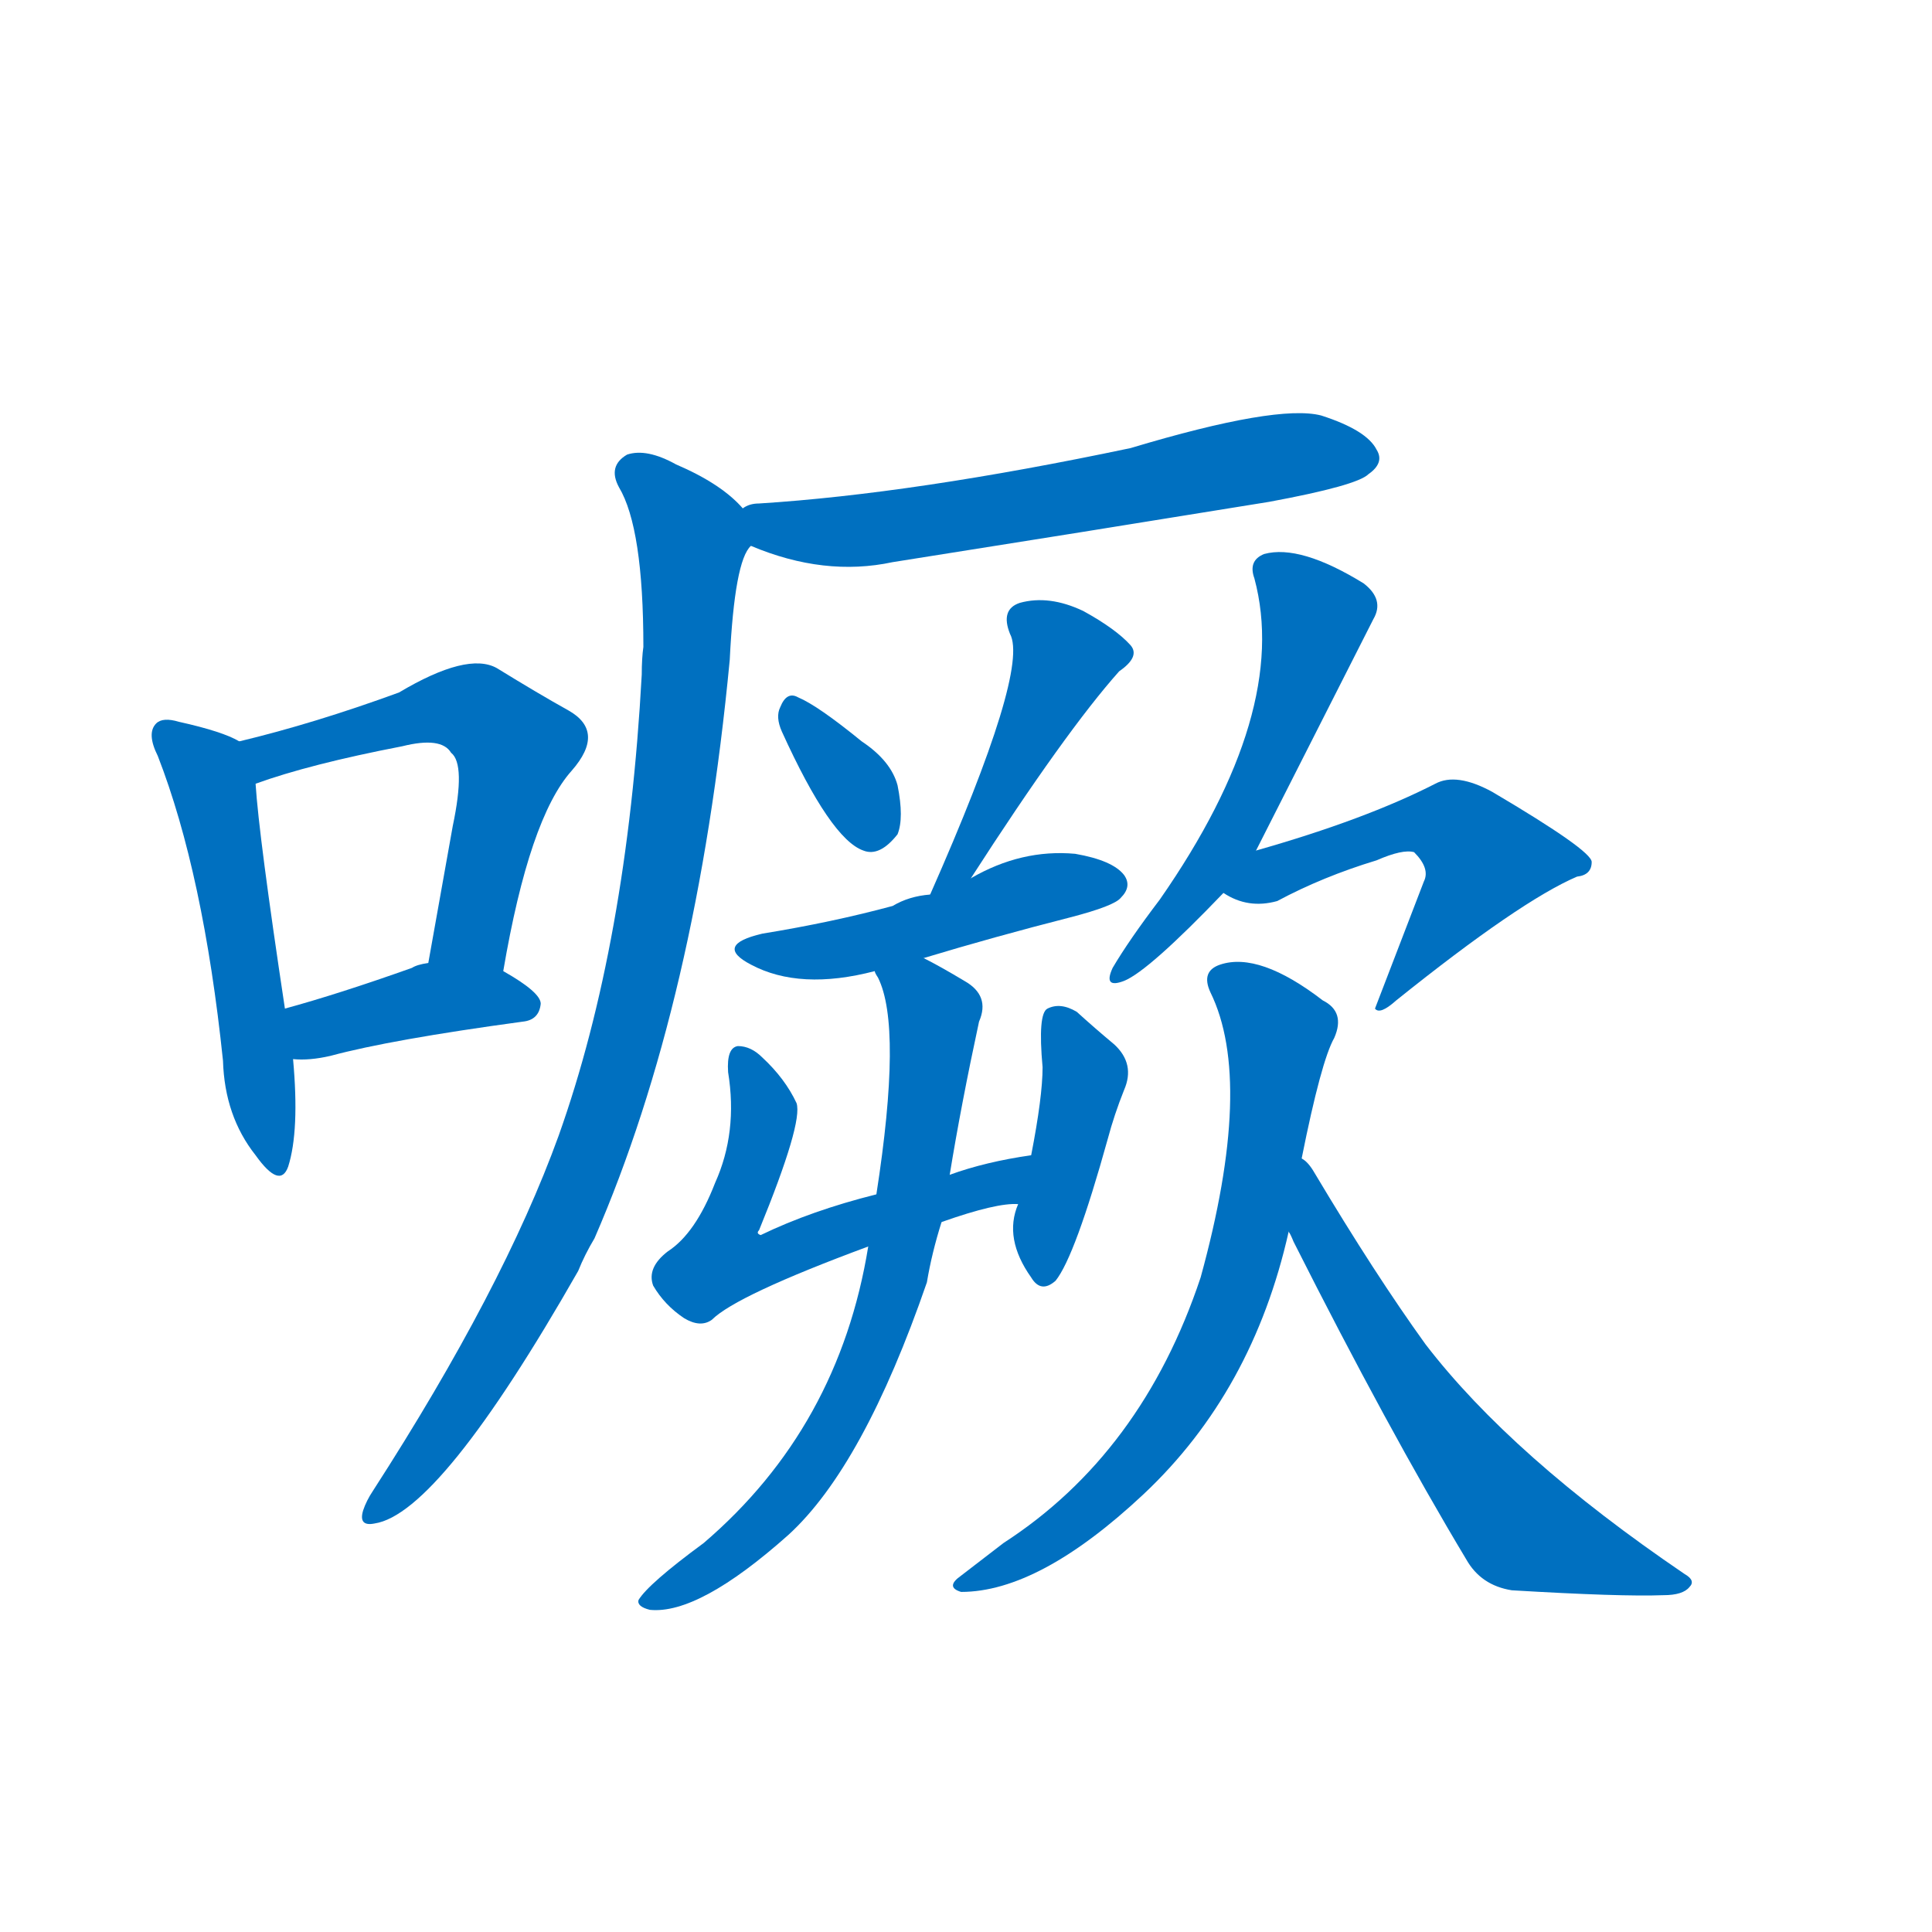 <svg width='83' height='83' >
                                <g transform="translate(3, 70) scale(0.07, -0.07)">
                                    <!-- 先将完整的字以灰色字体绘制完成，层级位于下面 -->
                                                                        <path d="M 104 545 Q 94 551 67 557 Q 57 560 53 556 Q 47 550 54 536 Q 82 464 94 349 Q 95 315 114 291 Q 129 270 134 284 Q 141 306 137 350 L 132 381 Q 116 487 114 519 C 112 541 112 541 104 545 Z" style="fill: #0070C0;"></path>
                                                                        <path d="M 266 404 Q 282 498 308 527 Q 329 551 306 564 Q 288 574 262 590 Q 244 600 202 575 Q 150 556 104 545 C 75 538 86 509 114 519 Q 147 531 204 542 Q 228 548 234 538 Q 243 531 235 493 Q 228 454 220 409 C 215 379 261 374 266 404 Z" style="fill: #0070C0;"></path>
                                                                        <path d="M 137 350 Q 147 349 160 352 Q 197 362 278 373 Q 288 374 289 384 Q 289 391 266 404 L 220 409 Q 213 408 210 406 Q 165 390 132 381 C 103 373 107 351 137 350 Z" style="fill: #0070C0;"></path>
                                                                        <path d="M 418 665 Q 463 646 505 655 Q 619 673 736 692 Q 790 702 797 709 Q 807 716 802 724 Q 796 736 768 745 Q 741 752 651 725 Q 518 697 423 691 Q 417 691 413 688 C 384 680 390 676 418 665 Z" style="fill: #0070C0;"></path>
                                                                        <path d="M 413 688 Q 400 703 372 715 Q 354 725 342 721 Q 330 714 337 701 Q 352 676 352 603 Q 351 596 351 586 Q 342 421 300 303 Q 266 209 186 85 Q 182 79 180 73 Q 177 63 187 65 Q 227 71 312 220 Q 316 230 322 240 Q 385 385 405 595 Q 408 656 418 665 C 423 679 423 679 413 688 Z" style="fill: #0070C0;"></path>
                                                                        <path d="M 437 551 Q 467 485 487 478 Q 497 474 508 488 Q 512 498 508 518 Q 504 533 486 545 Q 459 567 447 572 Q 440 576 436 566 Q 433 560 437 551 Z" style="fill: #0070C0;"></path>
                                                                        <path d="M 553 461 Q 611 551 644 588 Q 657 597 651 604 Q 642 614 622 625 Q 601 635 583 630 Q 571 626 577 611 Q 589 589 528 451 C 516 424 537 436 553 461 Z" style="fill: #0070C0;"></path>
                                                                        <path d="M 524 412 Q 567 425 614 437 Q 641 444 645 449 Q 652 456 647 463 Q 640 472 617 476 Q 584 479 553 461 L 528 451 Q 515 450 505 444 Q 468 434 425 427 Q 395 420 418 408 Q 448 392 494 404 L 524 412 Z" style="fill: #0070C0;"></path>
                                                                        <path d="M 535 250 Q 569 262 582 261 C 612 263 620 296 590 291 Q 562 287 540 279 L 495 267 Q 455 257 424 242 Q 421 243 423 245 Q 450 311 446 323 Q 439 338 425 351 Q 418 358 410 358 Q 403 357 404 342 Q 410 305 396 274 Q 384 243 367 232 Q 354 222 358 211 Q 365 199 377 191 Q 387 185 394 190 Q 409 205 490 235 L 535 250 Z" style="fill: #0070C0;"></path>
                                                                        <path d="M 582 261 Q 573 240 590 216 Q 596 206 605 214 Q 617 229 637 301 Q 641 316 647 331 Q 654 347 641 359 Q 629 369 618 379 Q 608 385 600 381 Q 594 378 597 345 Q 597 327 590 291 L 582 261 Z" style="fill: #0070C0;"></path>
                                                                        <path d="M 490 235 Q 472 124 389 53 Q 355 28 349 18 Q 348 14 356 12 Q 386 9 441 58 Q 487 100 526 213 Q 529 231 535 250 L 540 279 Q 547 322 558 373 Q 565 389 549 398 Q 534 407 524 412 C 498 426 483 432 494 404 Q 494 403 496 400 Q 511 370 495 267 L 490 235 Z" style="fill: #0070C0;"></path>
                                                                        <path d="M 728 478 Q 731 484 800 620 Q 807 632 794 642 Q 755 666 733 660 Q 723 656 727 645 Q 749 563 669 448 Q 650 423 640 406 Q 634 393 647 398 Q 662 404 708 452 L 728 478 Z" style="fill: #0070C0;"></path>
                                                                        <path d="M 708 452 Q 723 442 741 447 Q 769 462 802 472 Q 818 479 825 477 Q 835 467 831 459 Q 816 420 801 381 Q 804 377 814 386 Q 890 447 925 462 Q 934 463 934 471 Q 934 478 873 514 Q 851 526 838 519 Q 795 497 728 478 C 699 470 683 465 708 452 Z" style="fill: #0070C0;"></path>
                                                                        <path d="M 756 289 Q 768 349 776 363 Q 783 379 769 386 Q 730 416 706 408 Q 694 404 700 391 Q 727 336 694 216 Q 658 108 573 53 Q 560 43 547 33 Q 537 26 547 23 Q 595 23 659 83 Q 726 146 748 244 L 756 289 Z" style="fill: #0070C0;"></path>
                                                                        <path d="M 748 244 Q 749 243 751 238 Q 809 123 857 43 Q 866 27 885 24 Q 952 20 978 21 Q 990 21 994 26 Q 998 30 991 34 Q 885 106 832 175 Q 801 218 764 280 Q 760 287 756 289 C 736 311 735 271 748 244 Z" style="fill: #0070C0;"></path>
                                    
                                    
                                                                                                                                                                                                                                                                                                                                                                                                                                                                                                                                                                                                                                                                                                                                                                                                                                                                                                                                                                                                                                                                                                                                                                                                                                                                </g>
                            </svg>